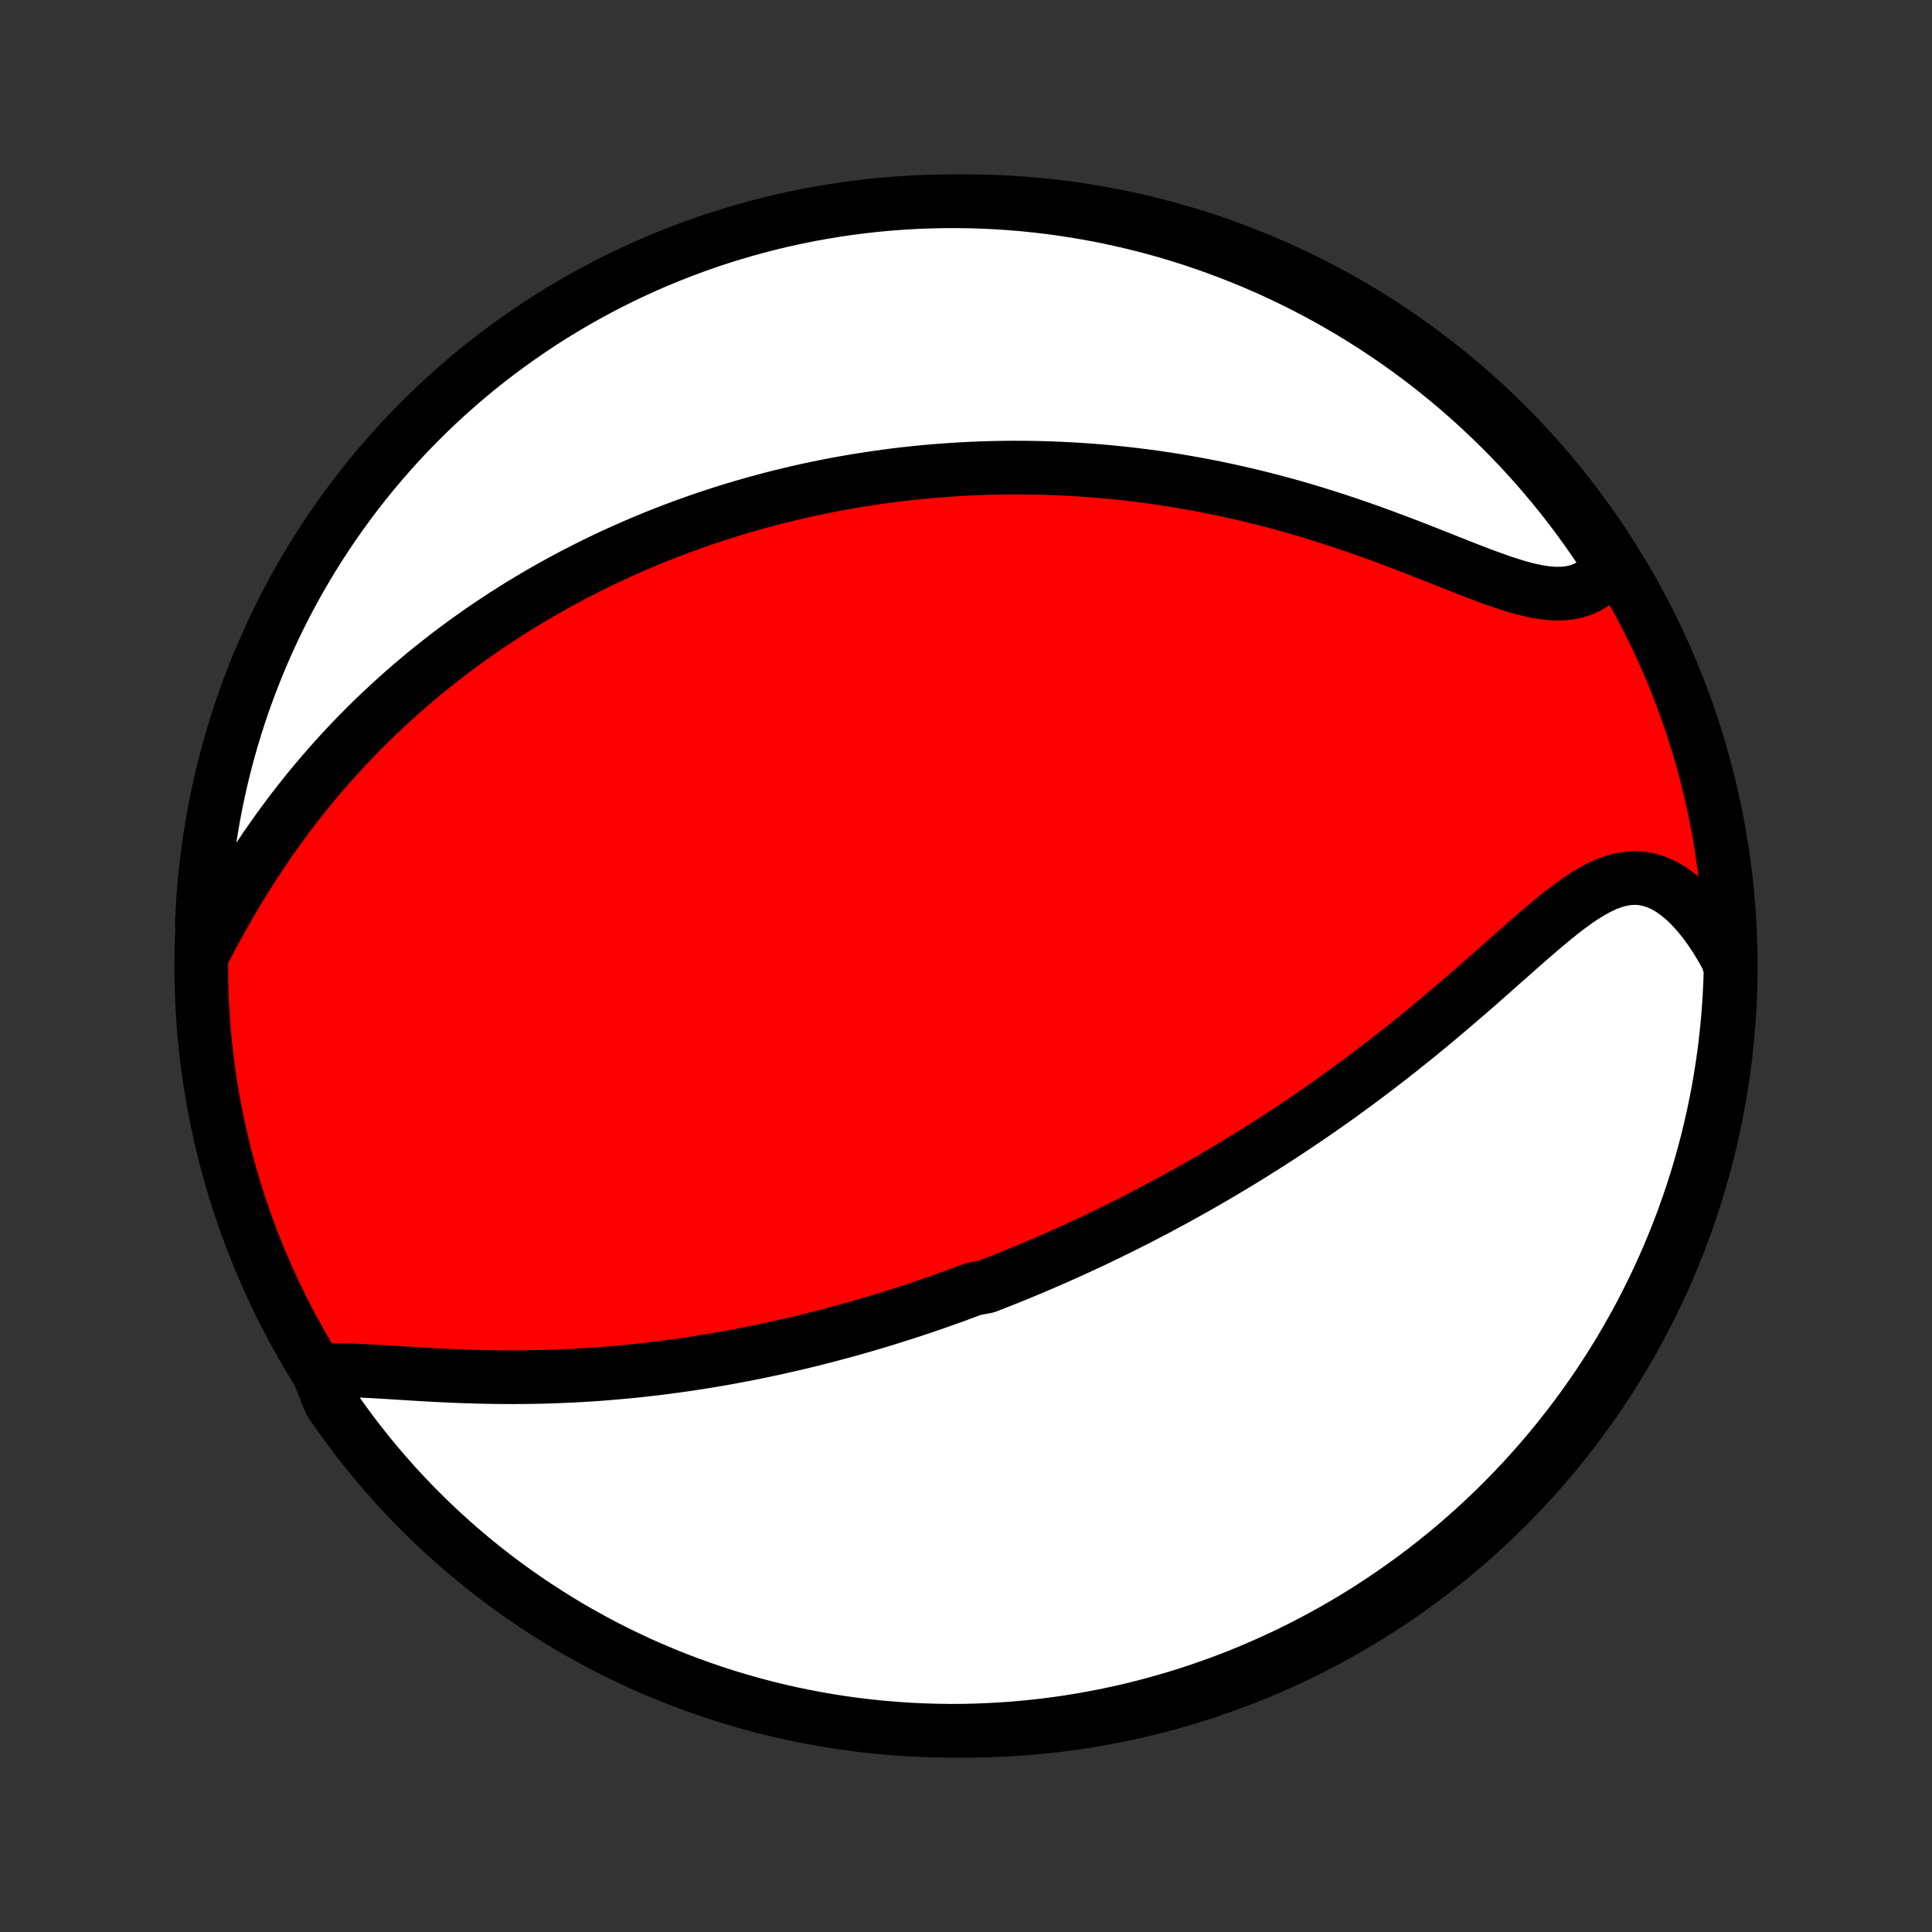 <?xml version="1.0" encoding="utf-8" standalone="no"?>
<!DOCTYPE svg PUBLIC "-//W3C//DTD SVG 1.1//EN"
  "http://www.w3.org/Graphics/SVG/1.1/DTD/svg11.dtd">
<!-- Created with matplotlib (http://matplotlib.org/) -->
<svg height="72pt" version="1.1" viewBox="0 0 72 72" width="72pt" xmlns="http://www.w3.org/2000/svg" xmlns:xlink="http://www.w3.org/1999/xlink">
 <rect x="0" y="0" width="72" height="72" fill="#333333" stroke="none"/>
 <defs>
  <style type="text/css">
*{stroke-linecap:butt;stroke-linejoin:round;}
  </style>
 </defs>
 <g id="figure_1">
  <g id="patch_1">
   <path d="
M0 72
L72 72
L72 0
L0 0
z
" style="fill:none;"/>
  </g>
  <g id="axes_1">
   <g id="PatchCollection_1">
    <defs>
     <path d="
M36 -7.5
C43.558 -7.5 50.808 -10.503 56.153 -15.848
C61.497 -21.192 64.5 -28.442 64.5 -36
C64.5 -43.558 61.497 -50.808 56.153 -56.153
C50.808 -61.497 43.558 -64.5 36 -64.5
C28.442 -64.5 21.192 -61.497 15.848 -56.153
C10.503 -50.808 7.5 -43.558 7.5 -36
C7.5 -28.442 10.503 -21.192 15.848 -15.848
C21.192 -10.503 28.442 -7.5 36 -7.5
z
" id="C0_0_a811fe30f3"/>
     <path d="
M11.845 -20.901
L12.14 -20.924
L12.446 -20.934
L12.763 -20.936
L13.089 -20.93
L13.423 -20.918
L13.763 -20.901
L14.109 -20.882
L14.46 -20.861
L14.814 -20.839
L15.172 -20.816
L15.531 -20.794
L15.893 -20.773
L16.256 -20.753
L16.619 -20.735
L16.983 -20.719
L17.347 -20.706
L17.71 -20.694
L18.073 -20.685
L18.434 -20.679
L18.794 -20.676
L19.153 -20.675
L19.51 -20.677
L19.865 -20.682
L20.218 -20.689
L20.569 -20.7
L20.918 -20.713
L21.264 -20.728
L21.607 -20.746
L21.948 -20.767
L22.287 -20.79
L22.622 -20.816
L22.955 -20.844
L23.286 -20.874
L23.613 -20.906
L23.938 -20.941
L24.26 -20.977
L24.579 -21.015
L24.895 -21.056
L25.209 -21.098
L25.52 -21.142
L25.828 -21.188
L26.133 -21.235
L26.436 -21.284
L26.736 -21.335
L27.034 -21.387
L27.329 -21.441
L27.622 -21.496
L27.912 -21.552
L28.2 -21.61
L28.486 -21.67
L28.769 -21.73
L29.05 -21.792
L29.33 -21.855
L29.607 -21.919
L29.882 -21.984
L30.155 -22.051
L30.426 -22.118
L30.695 -22.187
L30.962 -22.257
L31.228 -22.328
L31.492 -22.399
L31.755 -22.472
L32.016 -22.546
L32.275 -22.621
L32.533 -22.697
L32.79 -22.774
L33.046 -22.853
L33.3 -22.932
L33.553 -23.012
L33.805 -23.093
L34.056 -23.175
L34.306 -23.258
L34.555 -23.343
L34.803 -23.428
L35.05 -23.514
L35.297 -23.602
L35.543 -23.69
L35.788 -23.78
L36.033 -23.87
L36.277 -23.962
L36.764 -24.055
L37.007 -24.149
L37.25 -24.244
L37.493 -24.341
L37.735 -24.439
L37.977 -24.537
L38.22 -24.638
L38.462 -24.739
L38.704 -24.842
L38.946 -24.946
L39.189 -25.052
L39.431 -25.158
L39.674 -25.267
L39.918 -25.377
L40.161 -25.488
L40.405 -25.601
L40.65 -25.715
L40.895 -25.831
L41.141 -25.949
L41.387 -26.069
L41.634 -26.19
L41.881 -26.313
L42.13 -26.438
L42.379 -26.564
L42.629 -26.693
L42.879 -26.824
L43.131 -26.956
L43.384 -27.091
L43.638 -27.228
L43.893 -27.367
L44.148 -27.508
L44.406 -27.652
L44.664 -27.797
L44.923 -27.946
L45.184 -28.097
L45.446 -28.25
L45.709 -28.406
L45.973 -28.564
L46.239 -28.725
L46.506 -28.889
L46.774 -29.056
L47.044 -29.226
L47.315 -29.398
L47.588 -29.574
L47.861 -29.752
L48.137 -29.934
L48.413 -30.119
L48.691 -30.307
L48.971 -30.498
L49.251 -30.692
L49.533 -30.89
L49.816 -31.091
L50.1 -31.296
L50.385 -31.504
L50.672 -31.715
L50.959 -31.93
L51.248 -32.148
L51.537 -32.37
L51.827 -32.595
L52.118 -32.823
L52.409 -33.055
L52.701 -33.289
L52.993 -33.527
L53.286 -33.768
L53.579 -34.012
L53.871 -34.258
L54.164 -34.507
L54.456 -34.758
L54.748 -35.01
L55.04 -35.264
L55.331 -35.52
L55.621 -35.776
L55.91 -36.032
L56.199 -36.287
L56.486 -36.541
L56.772 -36.793
L57.056 -37.042
L57.339 -37.287
L57.621 -37.526
L57.902 -37.759
L58.181 -37.983
L58.459 -38.197
L58.736 -38.399
L59.012 -38.586
L59.287 -38.756
L59.562 -38.907
L59.836 -39.036
L60.109 -39.14
L60.382 -39.217
L60.655 -39.265
L60.928 -39.281
L61.199 -39.263
L61.47 -39.212
L61.739 -39.126
L62.006 -39.007
L62.269 -38.853
L62.529 -38.669
L62.785 -38.453
L63.035 -38.209
L63.28 -37.939
L63.517 -37.645
L63.747 -37.328
L63.97 -36.99
L64.183 -36.635
L64.388 -36.262
L64.493 -35.874
L64.478 -35.377
L64.454 -34.879
L64.421 -34.383
L64.38 -33.886
L64.33 -33.39
L64.272 -32.895
L64.205 -32.401
L64.129 -31.909
L64.045 -31.417
L63.952 -30.927
L63.851 -30.438
L63.741 -29.951
L63.623 -29.466
L63.496 -28.983
L63.361 -28.502
L63.218 -28.023
L63.066 -27.547
L62.906 -27.073
L62.738 -26.602
L62.562 -26.134
L62.377 -25.669
L62.185 -25.207
L61.984 -24.748
L61.776 -24.293
L61.56 -23.841
L61.336 -23.393
L61.105 -22.949
L60.865 -22.509
L60.618 -22.073
L60.364 -21.641
L60.102 -21.213
L59.833 -20.791
L59.557 -20.372
L59.273 -19.959
L58.983 -19.55
L58.685 -19.146
L58.38 -18.748
L58.069 -18.354
L57.751 -17.966
L57.426 -17.584
L57.095 -17.207
L56.757 -16.836
L56.413 -16.471
L56.063 -16.112
L55.707 -15.758
L55.344 -15.411
L54.976 -15.071
L54.602 -14.736
L54.223 -14.408
L53.837 -14.087
L53.447 -13.772
L53.051 -13.464
L52.65 -13.163
L52.243 -12.869
L51.832 -12.582
L51.416 -12.302
L50.996 -12.029
L50.57 -11.764
L50.141 -11.506
L49.707 -11.255
L49.268 -11.012
L48.826 -10.777
L48.38 -10.549
L47.93 -10.329
L47.477 -10.117
L47.02 -9.913
L46.559 -9.717
L46.096 -9.528
L45.629 -9.348
L45.159 -9.176
L44.687 -9.012
L44.212 -8.856
L43.734 -8.709
L43.254 -8.57
L42.772 -8.439
L42.288 -8.316
L41.802 -8.202
L41.314 -8.097
L40.825 -8
L40.334 -7.911
L39.842 -7.831
L39.348 -7.76
L38.854 -7.697
L38.358 -7.643
L37.862 -7.598
L37.366 -7.561
L36.869 -7.533
L36.371 -7.513
L35.874 -7.502
L35.377 -7.5
L34.879 -7.507
L34.383 -7.522
L33.886 -7.546
L33.39 -7.579
L32.895 -7.62
L32.401 -7.67
L31.909 -7.728
L31.417 -7.795
L30.927 -7.871
L30.438 -7.955
L29.951 -8.048
L29.466 -8.149
L28.983 -8.259
L28.502 -8.377
L28.023 -8.504
L27.547 -8.639
L27.073 -8.782
L26.602 -8.934
L26.134 -9.094
L25.669 -9.262
L25.207 -9.438
L24.748 -9.623
L24.293 -9.815
L23.841 -10.015
L23.393 -10.224
L22.949 -10.44
L22.509 -10.664
L22.073 -10.896
L21.641 -11.135
L21.213 -11.382
L20.791 -11.636
L20.372 -11.898
L19.959 -12.167
L19.55 -12.443
L19.146 -12.727
L18.748 -13.017
L18.354 -13.315
L17.966 -13.62
L17.584 -13.931
L17.207 -14.249
L16.836 -14.574
L16.471 -14.905
L16.112 -15.243
L15.758 -15.587
L15.411 -15.937
L15.071 -16.293
L14.736 -16.655
L14.408 -17.024
L14.087 -17.398
L13.772 -17.777
L13.464 -18.163
L13.163 -18.553
L12.869 -18.949
L12.582 -19.35
L12.302 -19.757
z
" id="C0_1_3e3e7848eb"/>
     <path d="
M7.594 -36.524
L7.803 -36.922
L8.016 -37.32
L8.234 -37.717
L8.457 -38.112
L8.684 -38.504
L8.916 -38.892
L9.151 -39.275
L9.391 -39.654
L9.634 -40.028
L9.881 -40.396
L10.132 -40.758
L10.385 -41.114
L10.641 -41.463
L10.899 -41.806
L11.161 -42.143
L11.424 -42.473
L11.689 -42.797
L11.956 -43.113
L12.225 -43.423
L12.495 -43.727
L12.766 -44.024
L13.038 -44.314
L13.312 -44.598
L13.586 -44.876
L13.86 -45.147
L14.135 -45.412
L14.411 -45.671
L14.687 -45.924
L14.962 -46.171
L15.238 -46.413
L15.514 -46.648
L15.79 -46.879
L16.066 -47.103
L16.342 -47.323
L16.617 -47.537
L16.892 -47.747
L17.167 -47.951
L17.441 -48.151
L17.715 -48.346
L17.988 -48.537
L18.262 -48.723
L18.534 -48.904
L18.806 -49.082
L19.078 -49.255
L19.349 -49.425
L19.62 -49.59
L19.89 -49.752
L20.16 -49.909
L20.43 -50.064
L20.699 -50.214
L20.968 -50.361
L21.236 -50.505
L21.504 -50.646
L21.772 -50.783
L22.039 -50.917
L22.306 -51.048
L22.573 -51.176
L22.84 -51.302
L23.107 -51.424
L23.373 -51.543
L23.64 -51.66
L23.906 -51.774
L24.173 -51.886
L24.439 -51.994
L24.706 -52.101
L24.973 -52.205
L25.24 -52.306
L25.507 -52.405
L25.775 -52.501
L26.043 -52.596
L26.311 -52.688
L26.58 -52.777
L26.849 -52.865
L27.119 -52.95
L27.389 -53.033
L27.66 -53.114
L27.932 -53.192
L28.205 -53.269
L28.478 -53.343
L28.753 -53.416
L29.028 -53.486
L29.305 -53.554
L29.582 -53.62
L29.861 -53.685
L30.14 -53.747
L30.422 -53.806
L30.704 -53.864
L30.988 -53.92
L31.273 -53.974
L31.56 -54.025
L31.848 -54.075
L32.138 -54.122
L32.43 -54.167
L32.723 -54.21
L33.019 -54.251
L33.316 -54.29
L33.615 -54.326
L33.917 -54.36
L34.22 -54.392
L34.526 -54.421
L34.834 -54.448
L35.144 -54.472
L35.456 -54.494
L35.771 -54.514
L36.089 -54.531
L36.409 -54.545
L36.731 -54.556
L37.057 -54.565
L37.385 -54.571
L37.716 -54.574
L38.05 -54.573
L38.386 -54.57
L38.726 -54.564
L39.068 -54.554
L39.414 -54.541
L39.762 -54.525
L40.114 -54.505
L40.469 -54.482
L40.827 -54.455
L41.188 -54.424
L41.553 -54.389
L41.92 -54.351
L42.291 -54.308
L42.665 -54.261
L43.042 -54.21
L43.423 -54.154
L43.806 -54.094
L44.193 -54.029
L44.582 -53.96
L44.974 -53.885
L45.37 -53.806
L45.768 -53.722
L46.168 -53.633
L46.571 -53.539
L46.977 -53.44
L47.385 -53.335
L47.794 -53.226
L48.206 -53.111
L48.619 -52.991
L49.033 -52.866
L49.449 -52.736
L49.865 -52.602
L50.282 -52.463
L50.699 -52.319
L51.115 -52.172
L51.532 -52.02
L51.946 -51.866
L52.36 -51.709
L52.771 -51.55
L53.18 -51.39
L53.585 -51.23
L53.986 -51.07
L54.383 -50.913
L54.775 -50.759
L55.161 -50.611
L55.54 -50.47
L55.911 -50.338
L56.273 -50.218
L56.626 -50.111
L56.969 -50.022
L57.3 -49.951
L57.619 -49.902
L57.925 -49.877
L58.217 -49.878
L58.495 -49.906
L58.758 -49.962
L59.006 -50.047
L59.239 -50.161
L59.457 -50.302
L59.659 -50.47
L59.847 -50.662
L59.964 -50.877
L59.691 -51.427
L59.41 -51.843
L59.123 -52.254
L58.829 -52.66
L58.528 -53.061
L58.22 -53.457
L57.905 -53.848
L57.583 -54.233
L57.255 -54.612
L56.921 -54.986
L56.58 -55.354
L56.232 -55.716
L55.879 -56.072
L55.52 -56.422
L55.154 -56.766
L54.783 -57.104
L54.406 -57.435
L54.023 -57.759
L53.635 -58.077
L53.242 -58.389
L52.843 -58.693
L52.44 -58.99
L52.031 -59.281
L51.617 -59.564
L51.199 -59.84
L50.775 -60.109
L50.348 -60.371
L49.916 -60.625
L49.48 -60.872
L49.039 -61.111
L48.595 -61.342
L48.147 -61.566
L47.695 -61.782
L47.24 -61.99
L46.781 -62.19
L46.319 -62.382
L45.854 -62.566
L45.386 -62.742
L44.914 -62.91
L44.441 -63.07
L43.964 -63.221
L43.486 -63.365
L43.005 -63.499
L42.521 -63.626
L42.036 -63.744
L41.549 -63.853
L41.06 -63.955
L40.57 -64.047
L40.078 -64.131
L39.586 -64.207
L39.092 -64.274
L38.597 -64.332
L38.101 -64.382
L37.605 -64.422
L37.108 -64.455
L36.611 -64.478
L36.113 -64.493
L35.616 -64.5
L35.118 -64.497
L34.621 -64.486
L34.125 -64.467
L33.629 -64.438
L33.133 -64.401
L32.639 -64.356
L32.146 -64.301
L31.653 -64.238
L31.163 -64.167
L30.673 -64.086
L30.185 -63.998
L29.699 -63.901
L29.215 -63.795
L28.733 -63.681
L28.253 -63.558
L27.776 -63.427
L27.301 -63.288
L26.828 -63.14
L26.359 -62.984
L25.892 -62.82
L25.429 -62.647
L24.968 -62.467
L24.511 -62.278
L24.058 -62.082
L23.608 -61.877
L23.162 -61.665
L22.72 -61.445
L22.282 -61.217
L21.848 -60.981
L21.419 -60.738
L20.993 -60.487
L20.573 -60.229
L20.157 -59.964
L19.746 -59.691
L19.34 -59.41
L18.939 -59.123
L18.543 -58.829
L18.152 -58.528
L17.767 -58.22
L17.388 -57.905
L17.014 -57.583
L16.646 -57.255
L16.284 -56.921
L15.928 -56.58
L15.578 -56.232
L15.234 -55.879
L14.896 -55.52
L14.565 -55.154
L14.241 -54.783
L13.923 -54.406
L13.611 -54.023
L13.307 -53.635
L13.01 -53.242
L12.719 -52.843
L12.436 -52.44
L12.16 -52.031
L11.891 -51.617
L11.629 -51.199
L11.375 -50.775
L11.128 -50.348
L10.889 -49.916
L10.658 -49.48
L10.434 -49.039
L10.218 -48.595
L10.01 -48.147
L9.81 -47.695
L9.618 -47.24
L9.434 -46.781
L9.258 -46.319
L9.09 -45.854
L8.93 -45.386
L8.779 -44.914
L8.635 -44.441
L8.501 -43.964
L8.374 -43.486
L8.256 -43.005
L8.147 -42.521
L8.045 -42.036
L7.953 -41.549
L7.869 -41.06
L7.793 -40.57
L7.726 -40.078
L7.668 -39.586
L7.619 -39.092
L7.578 -38.597
L7.545 -38.101
L7.522 -37.605
z
" id="C0_2_5ebcc60806"/>
    </defs>
    <g clip-path="url(#p1bffca34e9)">
     <use style="fill:#ff0000;stroke:#000000;stroke-width:2.0;" x="0.0" xlink:href="#C0_0_a811fe30f3" y="72.0"/>
    </g>
    <g clip-path="url(#p1bffca34e9)">
     <use style="fill:#ffffff;stroke:#000000;stroke-width:2.0;" x="0.0" xlink:href="#C0_1_3e3e7848eb" y="72.0"/>
    </g>
    <g clip-path="url(#p1bffca34e9)">
     <use style="fill:#ffffff;stroke:#000000;stroke-width:2.0;" x="0.0" xlink:href="#C0_2_5ebcc60806" y="72.0"/>
    </g>
   </g>
  </g>
 </g>
 <defs>
  <clipPath id="p1bffca34e9">
   <rect height="72.0" width="72.0" x="0.0" y="0.0"/>
  </clipPath>
 </defs>
</svg>
